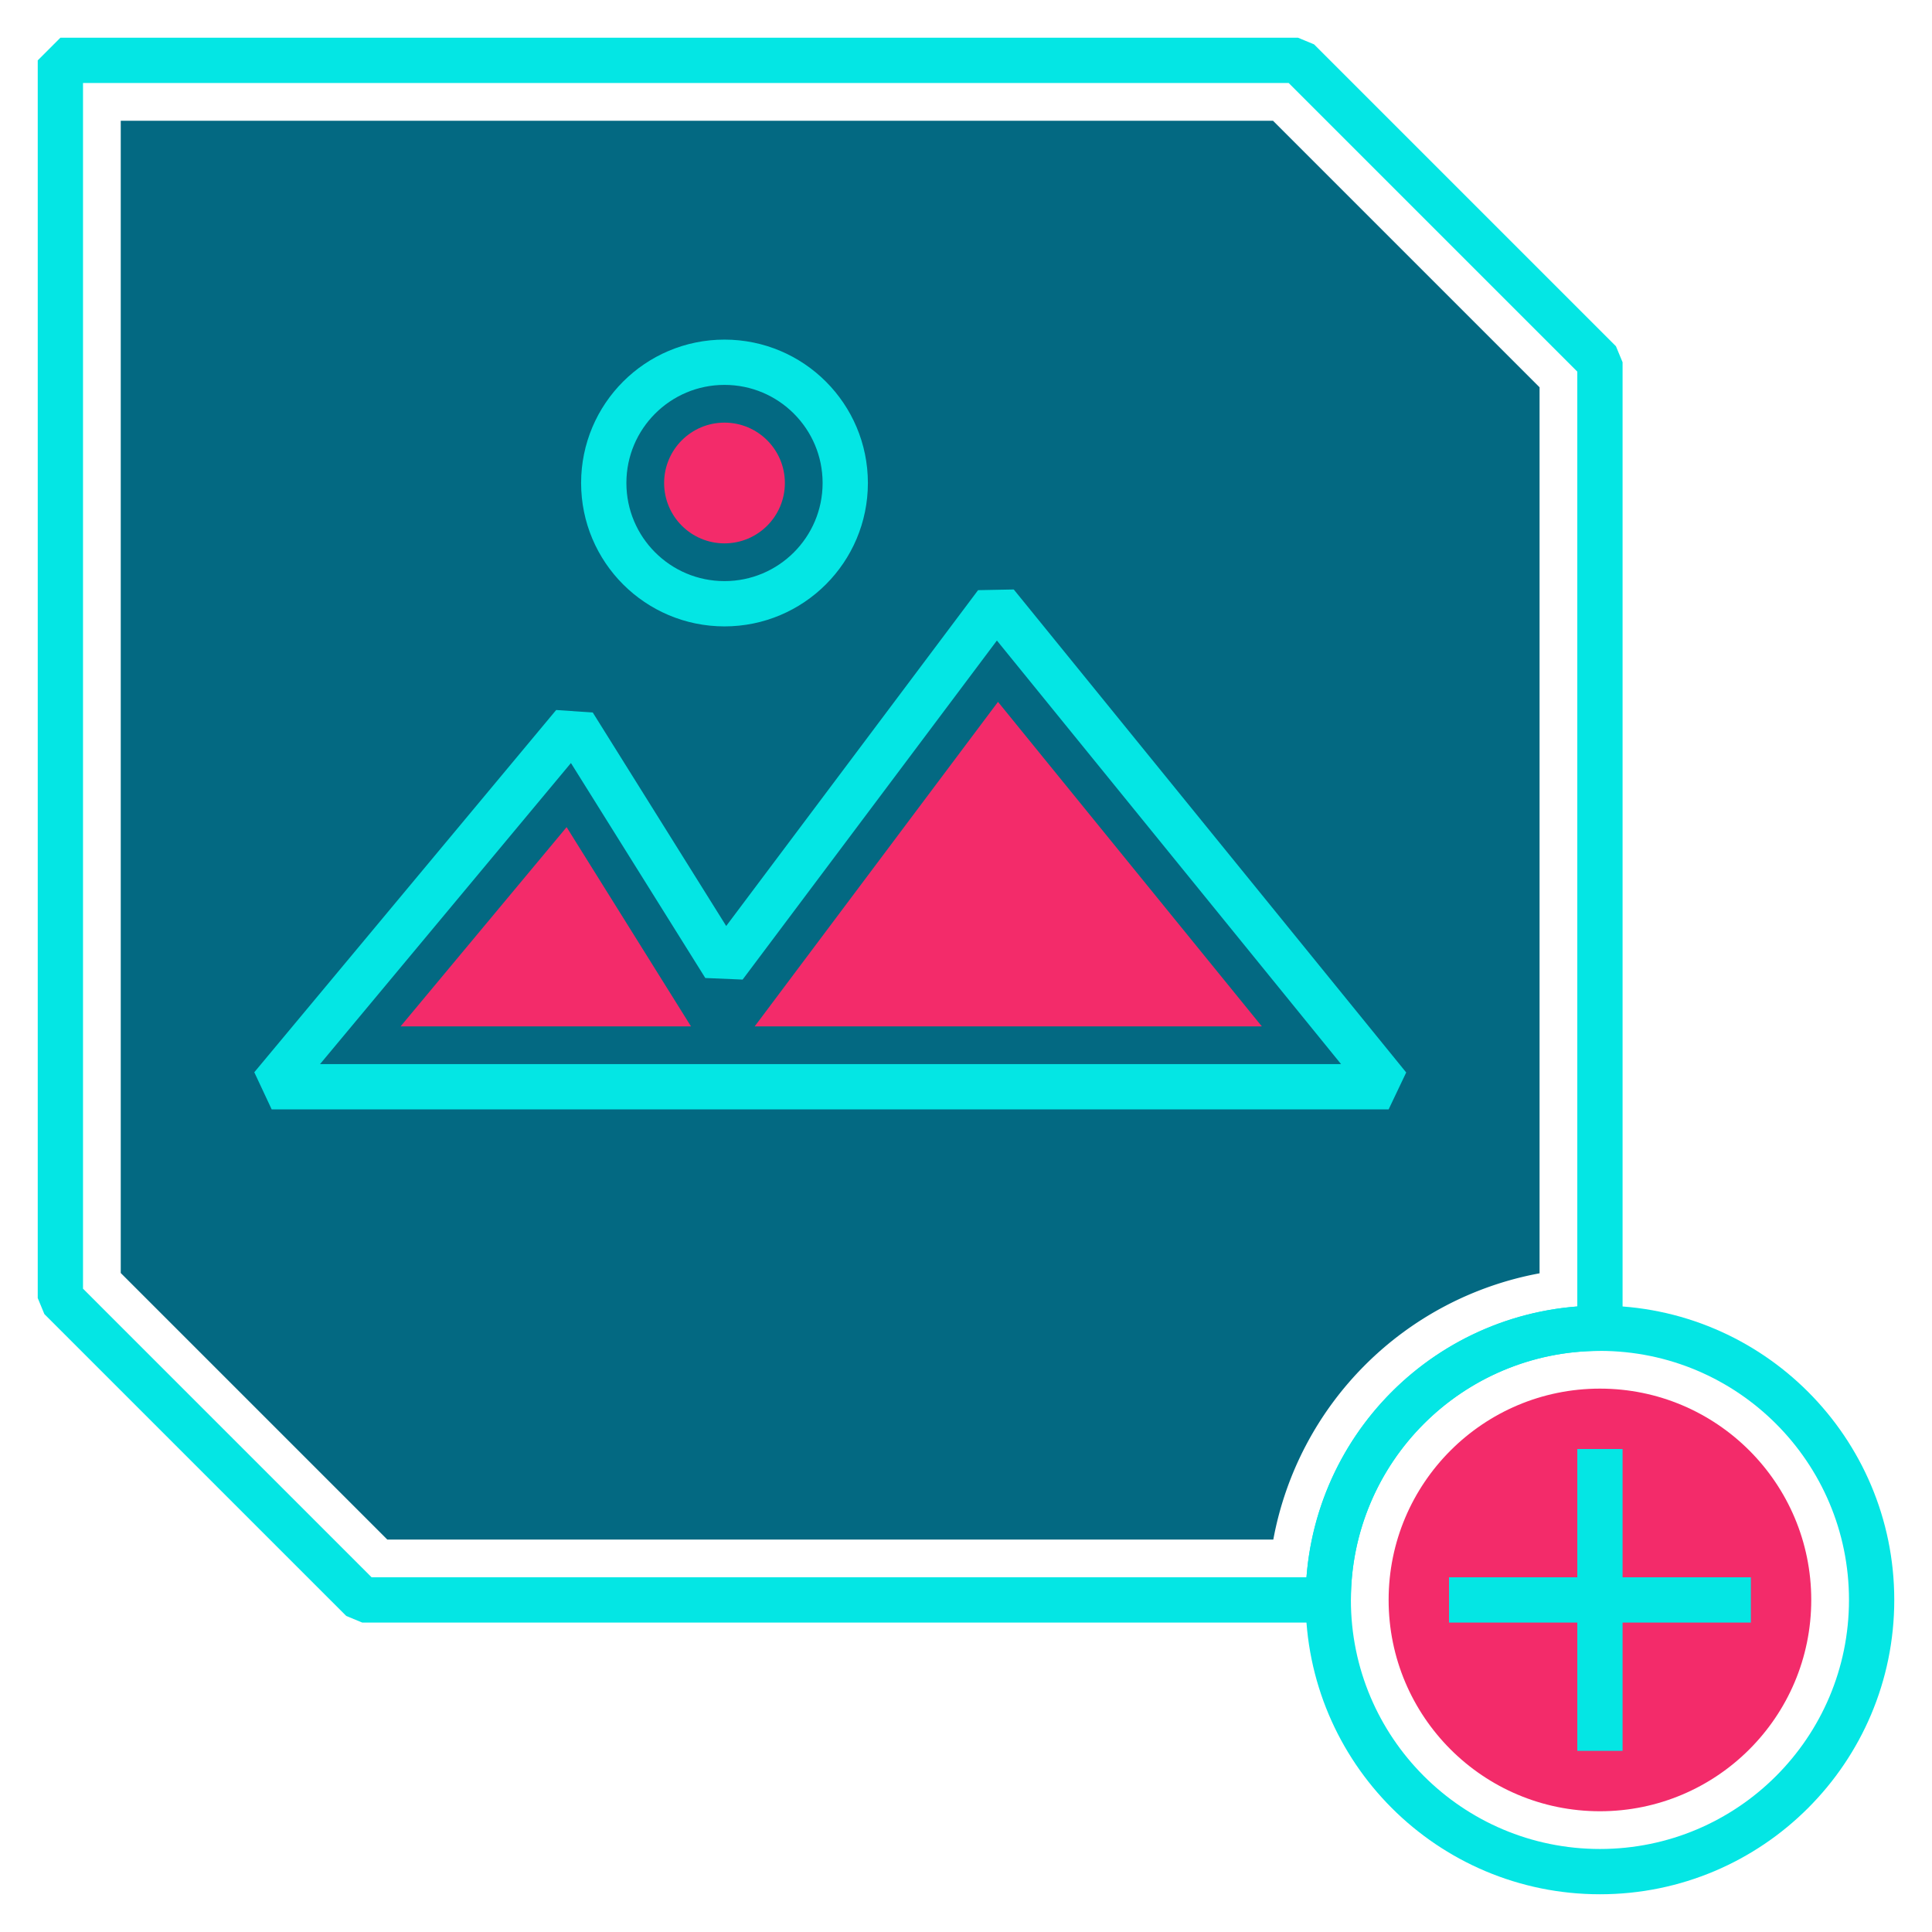 <svg xmlns="http://www.w3.org/2000/svg" viewBox="0 0 64 64"><defs><style>.cls-1{fill:none;stroke:#04e6e4;stroke-linejoin:bevel;stroke-width:1.5px;}.cls-2{fill:#036982;}.cls-3{fill:#f32b6a;}</style></defs><g id="insert-image"><path class="cls-1" d="M53,12V44a9,9,0,0,0-9,9H12L2,43V2H43Z"/><path class="cls-2" d="M12.83,51,4,42.17V4H42.17L51,12.83V42.18A11,11,0,0,0,42.18,51Z"/><circle class="cls-1" cx="53" cy="53" r="9"/><circle class="cls-3" cx="53" cy="53" r="7"/><line class="cls-1" x1="53" y1="48" x2="53" y2="58"/><line class="cls-1" x1="58" y1="53" x2="48" y2="53"/><polygon class="cls-1" points="46 36 33 20 24 32 19 24 9 36 46 36"/><path class="cls-3" d="M25,34l8.06-10.75L41.8,34ZM13.27,34l5.5-6.6L22.89,34Z"/><circle class="cls-1" cx="24" cy="16" r="4"/><circle class="cls-3" cx="24" cy="16" r="2"/></g></svg>